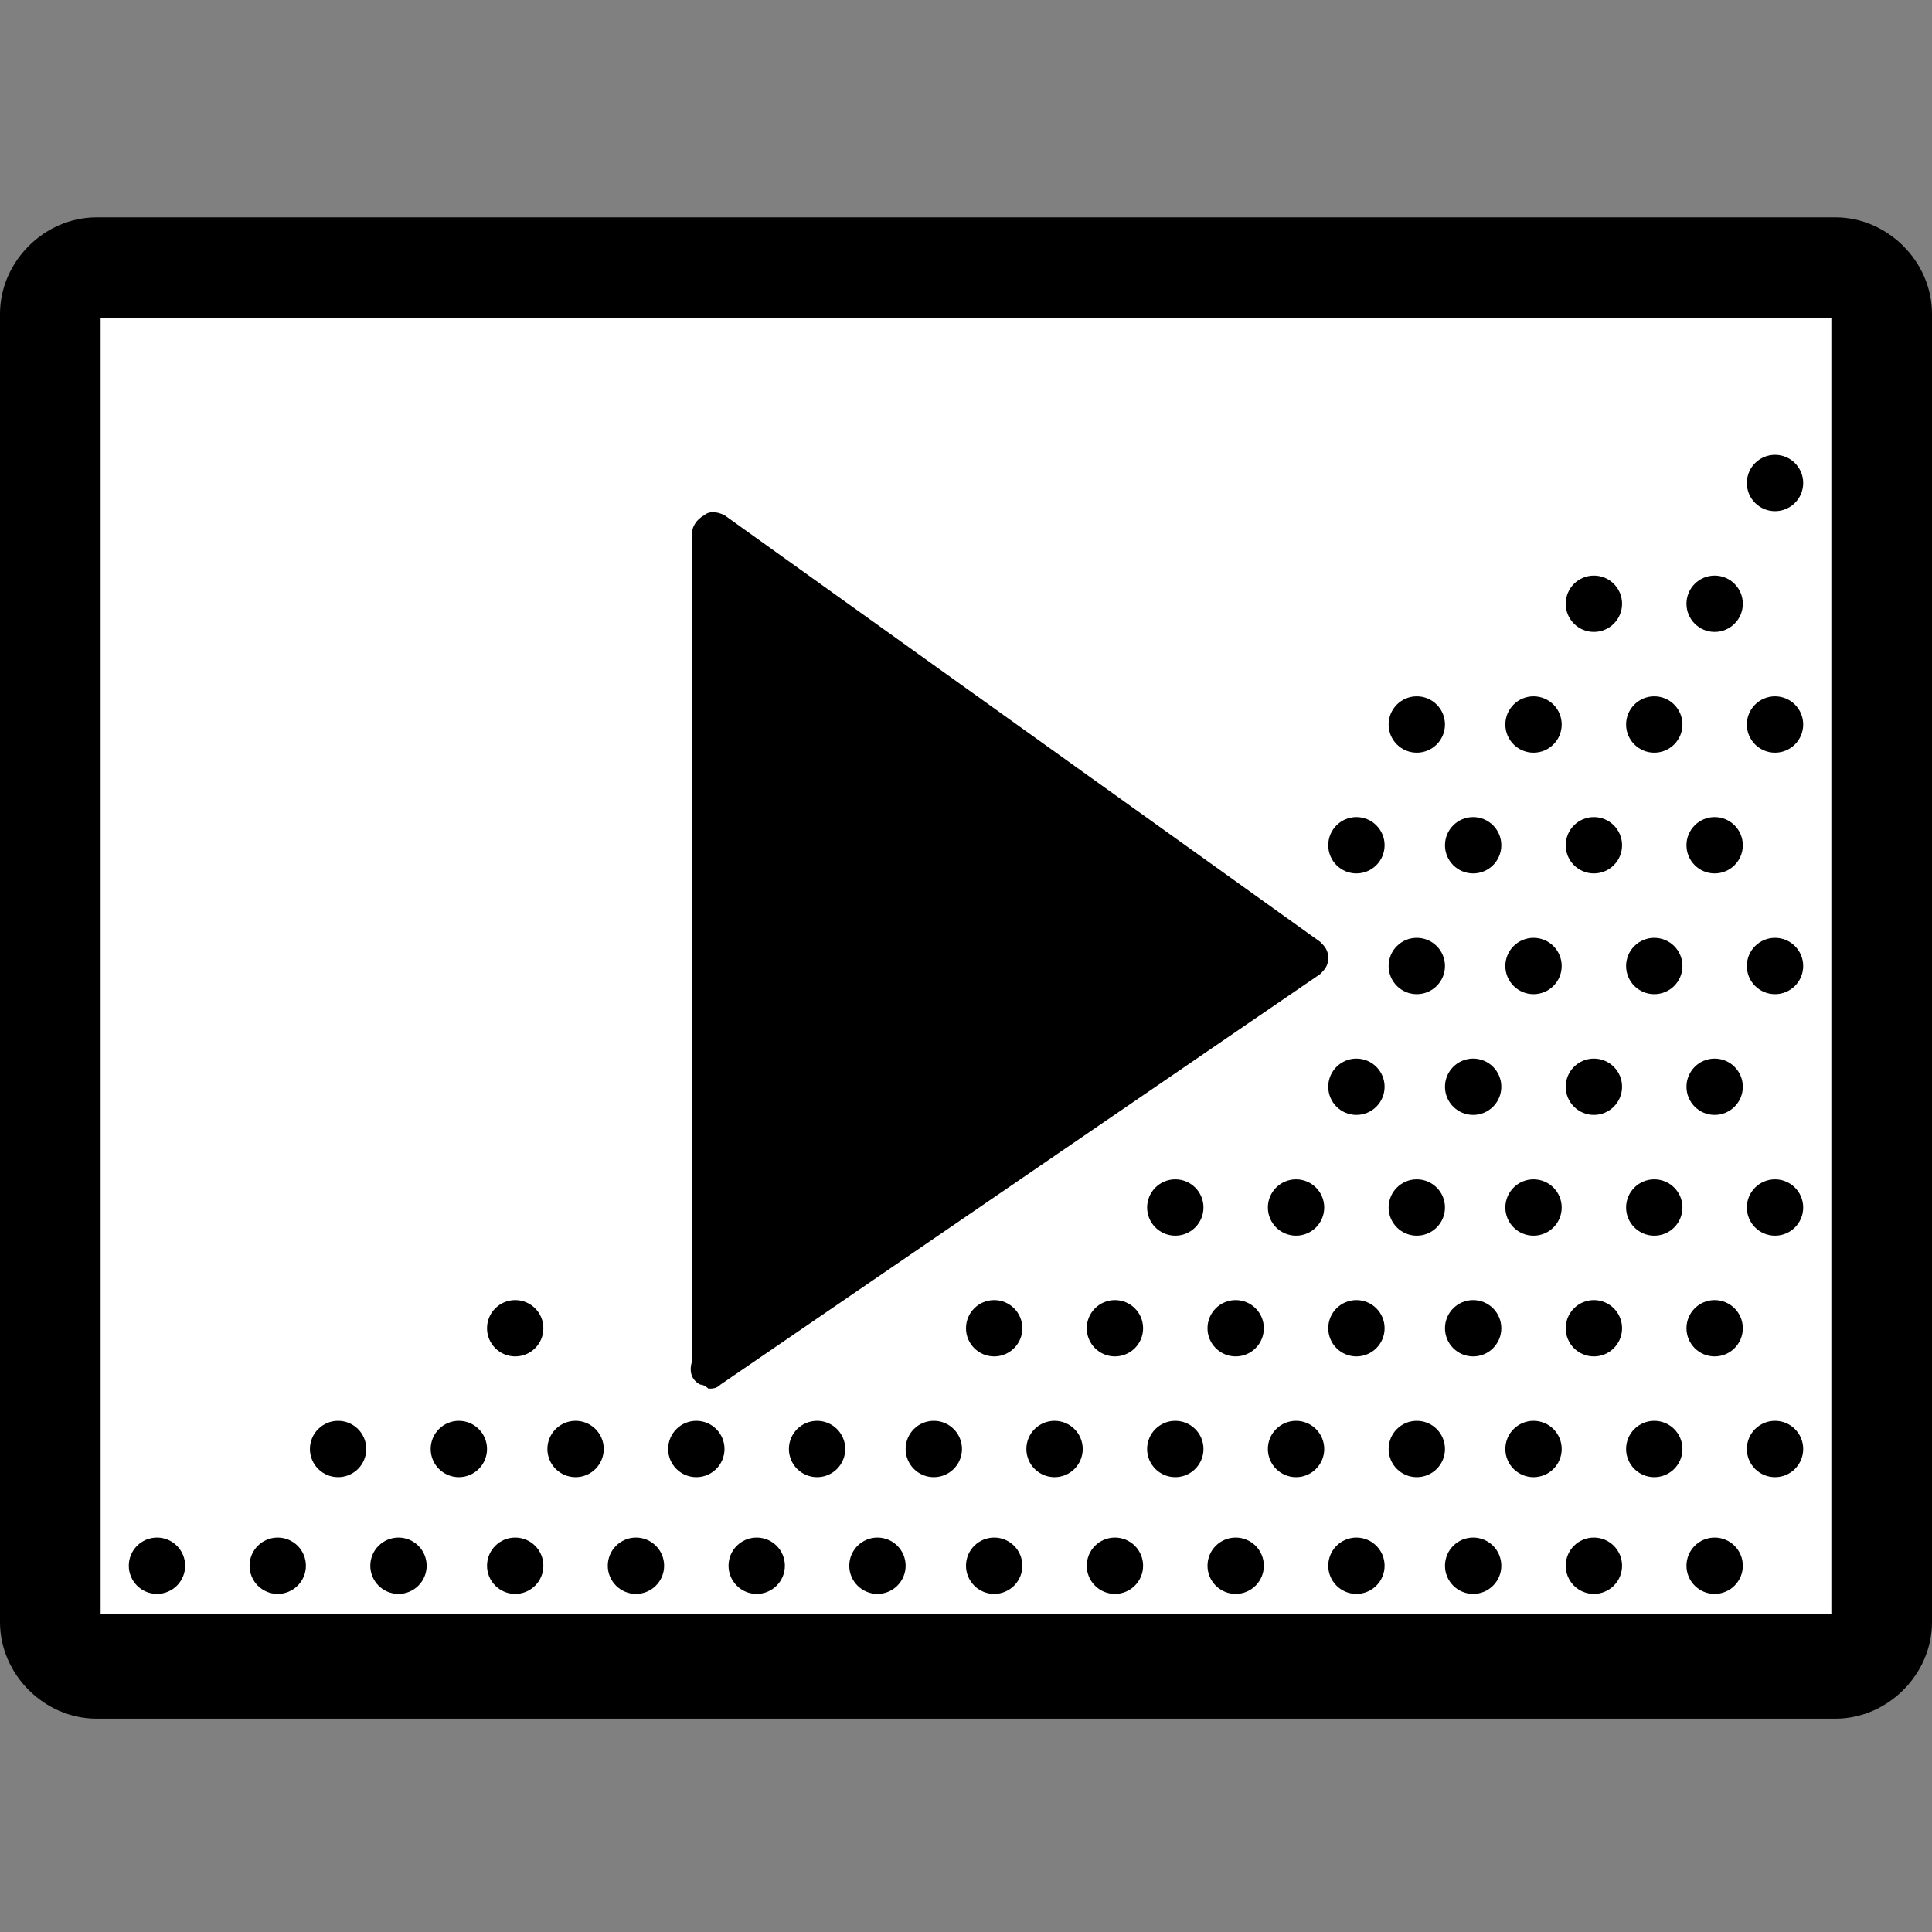 <?xml version="1.0" encoding="utf-8"?>
<!-- Generator: Adobe Illustrator 19.2.1, SVG Export Plug-In . SVG Version: 6.00 Build 0)  -->
<svg version="1.1" id="Layer_1" xmlns="http://www.w3.org/2000/svg" xmlns:xlink="http://www.w3.org/1999/xlink" x="0px" y="0px"
	 viewBox="0 0 48 48" style="enable-background:new 0 0 48 48;" xml:space="preserve">
<rect x="0" y="0" width="48" height="48" fill="#808080" stroke="none"/>
<style type="text/css">
	.st0{fill:#FFFFFF;}
</style>
<g>
	<path class="st0" d="M46.7,40.2c0,0.6-0.5,1.1-1.1,1.1H2.4c-0.6,0-1.1-0.5-1.1-1.1V7.8c0-0.6,0.5-1.1,1.1-1.1h43.2
		c0.6,0,1.1,0.5,1.1,1.1V40.2z"/>
	<g>
		<path d="M45.6,5.4H2.4C1.1,5.4,0,6.5,0,7.8v32.5c0,1.3,1.1,2.4,2.4,2.4h43.2c1.3,0,2.4-1.1,2.4-2.4V7.8C48,6.5,46.9,5.4,45.6,5.4z
			 M45.5,40.1h-43V7.9h43C45.5,7.9,45.5,40.1,45.5,40.1z"/>
		<circle cx="9.9" cy="38.9" r="0.7"/>
		<circle cx="12.8" cy="38.9" r="0.7"/>
		<circle cx="15.8" cy="38.9" r="0.7"/>
		<circle cx="18.8" cy="38.9" r="0.7"/>
		<circle cx="21.8" cy="38.9" r="0.7"/>
		<circle cx="24.7" cy="38.9" r="0.7"/>
		<circle cx="14.3" cy="36" r="0.7"/>
		<circle cx="11.4" cy="36" r="0.7"/>
		<circle cx="8.4" cy="36" r="0.7"/>
		<circle cx="6.9" cy="38.9" r="0.7"/>
		<circle cx="3.9" cy="38.9" r="0.7"/>
		<circle cx="12.8" cy="33" r="0.7"/>
		<circle cx="17.3" cy="36" r="0.7"/>
		<circle cx="20.3" cy="36" r="0.7"/>
		<circle cx="23.2" cy="36" r="0.7"/>
		<circle cx="24.7" cy="33" r="0.7"/>
		<circle cx="26.2" cy="36" r="0.7"/>
		<circle cx="27.7" cy="38.9" r="0.7"/>
		<circle cx="30.7" cy="38.9" r="0.7"/>
		<circle cx="33.7" cy="38.9" r="0.7"/>
		<circle cx="36.6" cy="38.9" r="0.7"/>
		<circle cx="29.2" cy="30" r="0.7"/>
		<circle cx="32.2" cy="30" r="0.7"/>
		<circle cx="35.2" cy="30" r="0.7"/>
		<circle cx="38.1" cy="30" r="0.7"/>
		<circle cx="39.6" cy="15" r="0.7"/>
		<circle cx="42.6" cy="15" r="0.7"/>
		<circle cx="41.1" cy="18" r="0.7"/>
		<circle cx="42.6" cy="21" r="0.7"/>
		<circle cx="39.6" cy="21" r="0.7"/>
		<circle cx="41.1" cy="24" r="0.7"/>
		<circle cx="39.6" cy="27" r="0.7"/>
		<circle cx="42.6" cy="27" r="0.7"/>
		<circle cx="41.1" cy="30" r="0.7"/>
		<circle cx="39.6" cy="33" r="0.7"/>
		<circle cx="42.6" cy="33" r="0.7"/>
		<circle cx="41.1" cy="36" r="0.7"/>
		<circle cx="39.6" cy="38.9" r="0.7"/>
		<circle cx="42.6" cy="38.9" r="0.7"/>
		<circle cx="44.1" cy="12" r="0.7"/>
		<circle cx="44.1" cy="18" r="0.7"/>
		<circle cx="44.1" cy="24" r="0.7"/>
		<circle cx="44.1" cy="30" r="0.7"/>
		<circle cx="44.1" cy="36" r="0.7"/>
		<circle cx="35.2" cy="18" r="0.7"/>
		<circle cx="35.2" cy="24" r="0.7"/>
		<circle cx="38.1" cy="24" r="0.7"/>
		<circle cx="33.7" cy="27" r="0.7"/>
		<circle cx="36.6" cy="27" r="0.7"/>
		<circle cx="29.2" cy="36" r="0.7"/>
		<circle cx="32.2" cy="36" r="0.7"/>
		<circle cx="35.2" cy="36" r="0.7"/>
		<circle cx="38.1" cy="36" r="0.7"/>
		<circle cx="27.7" cy="33" r="0.7"/>
		<circle cx="30.7" cy="33" r="0.7"/>
		<circle cx="33.7" cy="33" r="0.7"/>
		<circle cx="36.6" cy="33" r="0.7"/>
		<circle cx="38.1" cy="18" r="0.7"/>
		<circle cx="33.7" cy="21" r="0.7"/>
		<circle cx="36.6" cy="21" r="0.7"/>
		<path d="M17.4,34.4c0.1,0,0.2,0.1,0.2,0.1c0.1,0,0.2,0,0.3-0.1l14.9-10.2c0.1-0.1,0.2-0.2,0.2-0.4c0-0.2-0.1-0.3-0.2-0.4L18,12.8
			c-0.2-0.1-0.4-0.1-0.5,0c-0.2,0.1-0.3,0.3-0.3,0.4v20.6C17.1,34.1,17.2,34.3,17.4,34.4z"/>
	</g>
</g>
</svg>
